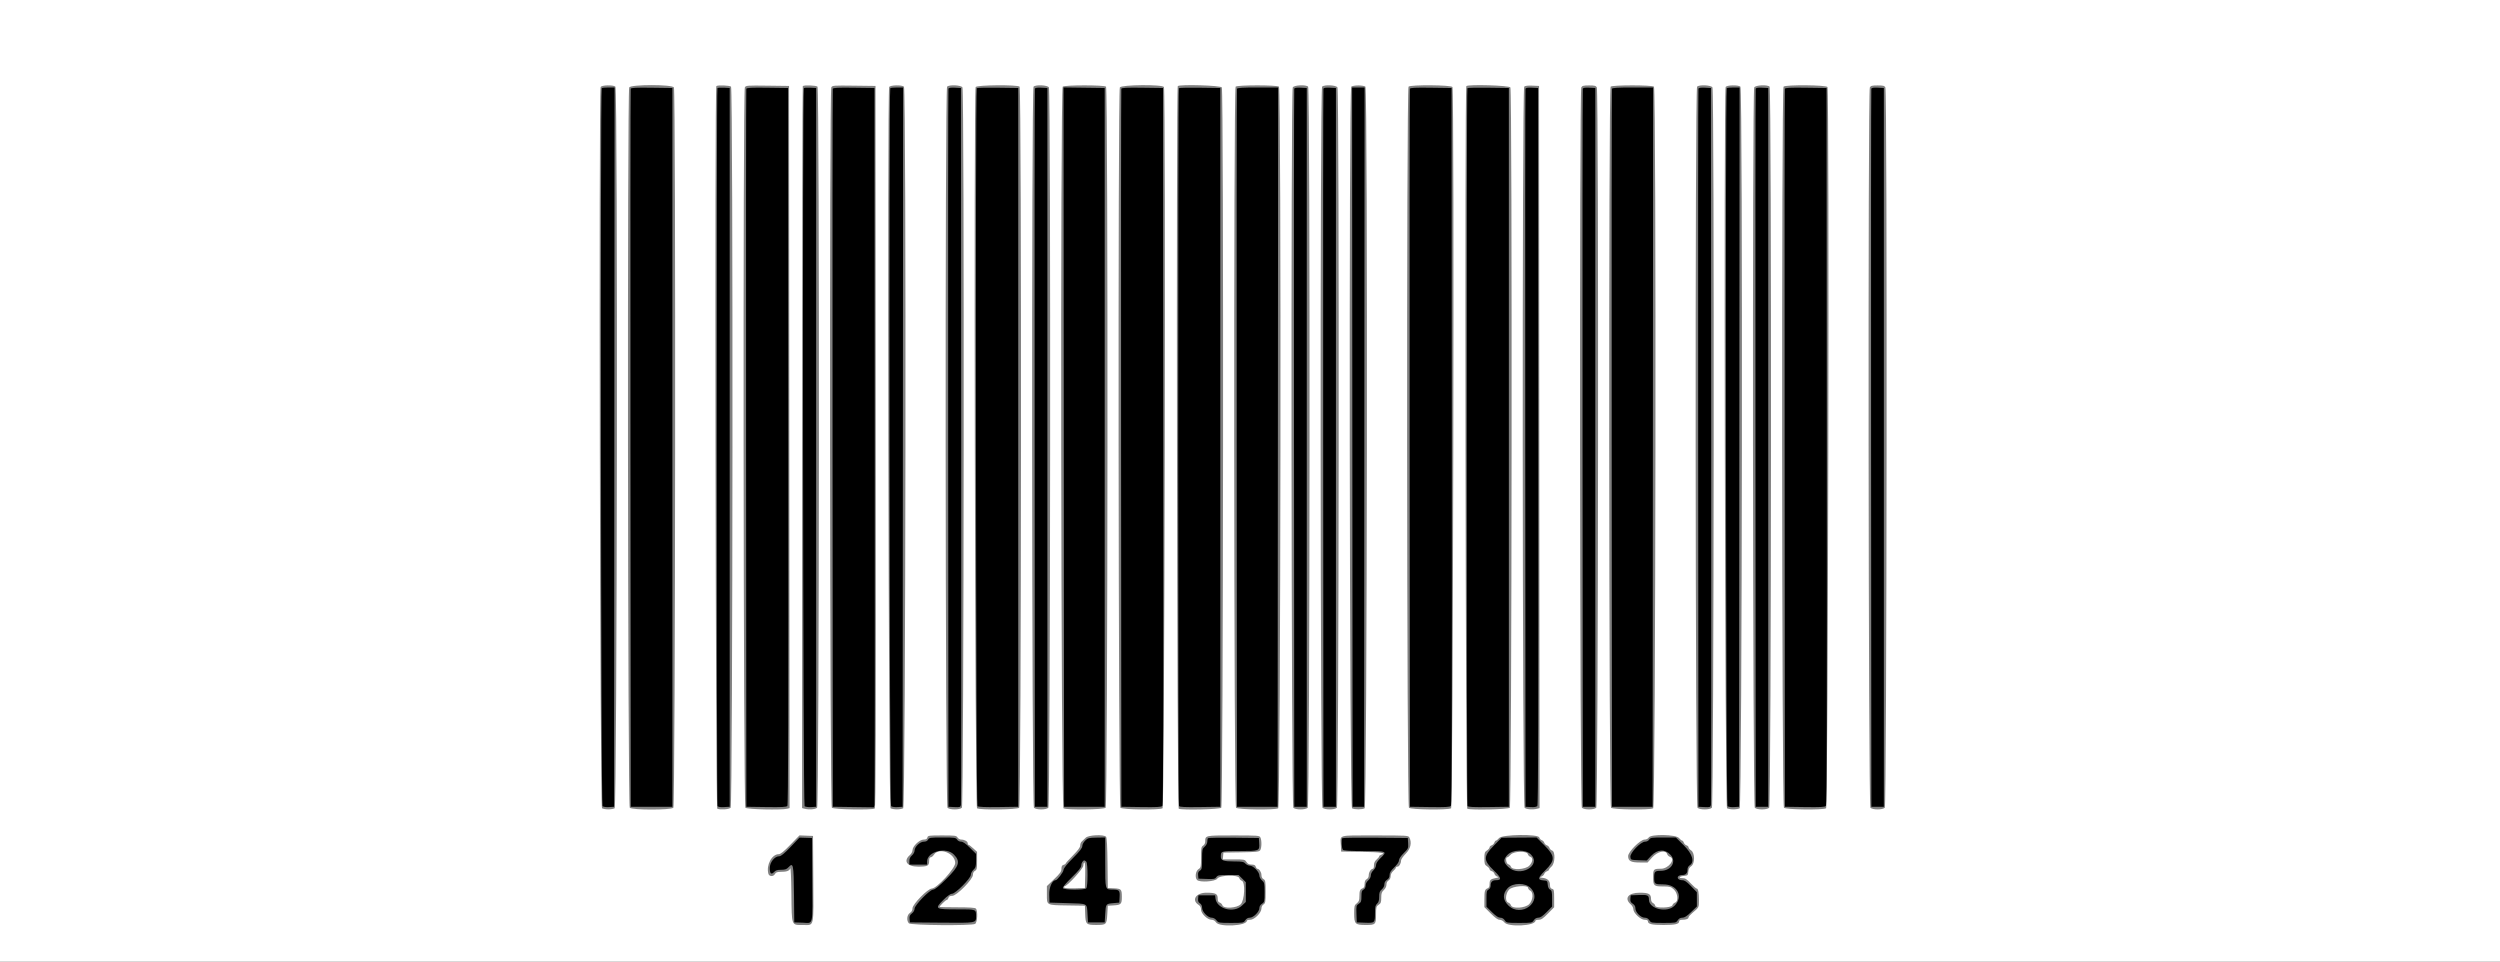 <svg id="svg" version="1.1" xmlns="http://www.w3.org/2000/svg" xmlns:xlink="http://www.w3.org/1999/xlink" width="400" height="153.846" viewBox="0, 0, 400,153.846">
   <rect x="0" y="0" width="400" height="153.846" fill="#808080" stroke="none"/>
   <g id="svgg">
      <path id="path0" d="M0.000 76.917 L 0.000 153.833 200.000 153.833 L 400.000 153.833 400.000 76.917 L 400.000 0.000 200.000 0.000 L 0.000 0.000 0.000 76.917 M98.467 13.867 C 98.866 14.266,98.744 129.113,98.344 129.327 C 98.167 129.422,97.712 129.500,97.333 129.500 C 96.955 129.500,96.500 129.422,96.322 129.327 C 96.002 129.156,95.782 14.761,96.101 13.930 C 96.226 13.604,98.153 13.553,98.467 13.867 M107.827 13.989 C 108.149 14.589,108.060 128.916,107.738 129.238 C 107.348 129.628,101.152 129.628,100.762 129.238 C 100.440 128.916,100.351 14.589,100.673 13.989 C 100.939 13.491,107.561 13.491,107.827 13.989 M116.967 13.867 C 117.313 14.213,117.251 128.891,116.905 129.238 C 116.640 129.503,115.298 129.604,114.764 129.399 C 114.488 129.293,114.336 14.053,114.611 13.778 C 114.805 13.584,116.757 13.657,116.967 13.867 M126.292 71.522 L 126.334 129.294 125.959 129.395 C 125.054 129.637,119.532 129.508,119.262 129.238 C 118.938 128.915,118.852 14.589,119.174 13.986 C 119.340 13.676,119.521 13.662,122.799 13.705 L 126.250 13.750 126.292 71.522 M130.800 13.867 C 131.146 14.213,131.085 128.891,130.738 129.238 C 130.471 129.505,129.421 129.586,128.708 129.395 L 128.333 129.294 128.333 71.592 C 128.333 39.855,128.383 13.839,128.444 13.778 C 128.639 13.584,130.591 13.657,130.800 13.867 M140.125 71.490 C 140.159 117.572,140.125 129.257,139.959 129.362 C 139.528 129.636,133.382 129.525,133.095 129.238 C 132.772 128.915,132.685 14.589,133.008 13.986 C 133.173 13.676,133.355 13.662,136.633 13.705 L 140.083 13.750 140.125 71.490 M144.633 13.867 C 145.033 14.266,144.911 129.113,144.511 129.327 C 144.334 129.422,143.879 129.500,143.500 129.500 C 143.121 129.500,142.666 129.422,142.489 129.327 C 142.168 129.156,141.949 14.761,142.268 13.930 C 142.393 13.604,144.319 13.553,144.633 13.867 M153.994 13.989 C 154.315 14.589,154.227 128.916,153.905 129.238 C 153.547 129.596,151.953 129.596,151.595 129.238 C 151.249 128.891,151.187 14.213,151.533 13.867 C 151.886 13.514,153.791 13.609,153.994 13.989 M163.133 13.867 C 163.480 14.213,163.418 128.891,163.071 129.238 C 162.757 129.552,156.888 129.630,156.322 129.327 C 156.002 129.156,155.782 14.761,156.101 13.930 C 156.232 13.588,162.796 13.529,163.133 13.867 M167.827 13.989 C 168.149 14.589,168.060 128.916,167.738 129.238 C 167.381 129.596,165.786 129.596,165.429 129.238 C 165.082 128.891,165.020 14.213,165.367 13.867 C 165.719 13.514,167.624 13.609,167.827 13.989 M176.967 13.867 C 177.313 14.213,177.251 128.891,176.905 129.238 C 176.591 129.552,170.721 129.630,170.156 129.327 C 169.756 129.113,169.634 14.266,170.033 13.867 C 170.316 13.584,176.684 13.584,176.967 13.867 M186.232 13.930 C 186.551 14.761,186.332 129.156,186.011 129.327 C 185.446 129.630,179.576 129.552,179.262 129.238 C 178.940 128.916,178.851 14.589,179.173 13.989 C 179.413 13.539,186.061 13.484,186.232 13.930 M195.494 13.989 C 195.815 14.589,195.727 128.916,195.405 129.238 C 195.136 129.507,189.241 129.646,188.597 129.399 C 188.322 129.293,188.170 14.053,188.444 13.778 C 188.757 13.465,195.319 13.662,195.494 13.989 M204.633 13.867 C 205.033 14.266,204.911 129.113,204.511 129.327 C 203.946 129.630,198.076 129.552,197.762 129.238 C 197.415 128.891,197.354 14.213,197.700 13.867 C 197.982 13.584,204.351 13.584,204.633 13.867 M209.300 13.867 C 209.646 14.213,209.585 128.891,209.238 129.238 C 208.881 129.596,207.286 129.596,206.929 129.238 C 206.607 128.916,206.518 14.589,206.839 13.989 C 207.043 13.609,208.948 13.514,209.300 13.867 M213.994 13.989 C 214.315 14.589,214.227 128.916,213.905 129.238 C 213.547 129.596,211.953 129.596,211.595 129.238 C 211.249 128.891,211.187 14.213,211.533 13.867 C 211.886 13.514,213.791 13.609,213.994 13.989 M218.467 13.867 C 218.866 14.266,218.744 129.113,218.344 129.327 C 217.929 129.550,216.738 129.550,216.322 129.327 C 215.922 129.113,215.801 14.266,216.200 13.867 C 216.310 13.757,216.820 13.667,217.333 13.667 C 217.847 13.667,218.357 13.757,218.467 13.867 M232.399 13.930 C 232.718 14.761,232.498 129.156,232.178 129.327 C 231.612 129.630,225.743 129.552,225.429 129.238 C 225.082 128.891,225.020 14.213,225.367 13.867 C 225.704 13.529,232.268 13.588,232.399 13.930 M241.661 13.989 C 241.982 14.589,241.893 128.916,241.571 129.238 C 241.303 129.507,235.408 129.646,234.764 129.399 C 234.488 129.293,234.336 14.053,234.611 13.778 C 234.924 13.465,241.486 13.662,241.661 13.989 M246.292 71.522 L 246.334 129.294 245.959 129.395 C 245.246 129.586,244.195 129.505,243.929 129.238 C 243.576 128.885,243.521 14.212,243.873 13.860 C 244.007 13.727,244.465 13.670,245.165 13.702 L 246.250 13.750 246.292 71.522 M255.494 13.989 C 255.815 14.589,255.727 128.916,255.405 129.238 C 255.047 129.596,253.453 129.596,253.095 129.238 C 252.773 128.916,252.685 14.589,253.006 13.989 C 253.149 13.722,253.361 13.667,254.250 13.667 C 255.139 13.667,255.351 13.722,255.494 13.989 M264.633 13.867 C 265.033 14.266,264.911 129.113,264.511 129.327 C 263.946 129.630,258.076 129.552,257.762 129.238 C 257.415 128.891,257.354 14.213,257.700 13.867 C 257.982 13.584,264.351 13.584,264.633 13.867 M273.994 13.989 C 274.315 14.589,274.227 128.916,273.905 129.238 C 273.547 129.596,271.953 129.596,271.595 129.238 C 271.249 128.891,271.187 14.213,271.533 13.867 C 271.886 13.514,273.791 13.609,273.994 13.989 M278.467 13.867 C 278.866 14.266,278.744 129.113,278.344 129.327 C 278.167 129.422,277.712 129.500,277.333 129.500 C 276.955 129.500,276.500 129.422,276.322 129.327 C 276.002 129.156,275.782 14.761,276.101 13.930 C 276.226 13.604,278.153 13.553,278.467 13.867 M283.133 13.867 C 283.480 14.213,283.418 128.891,283.071 129.238 C 282.714 129.596,281.119 129.596,280.762 129.238 C 280.440 128.916,280.351 14.589,280.673 13.989 C 280.876 13.609,282.781 13.514,283.133 13.867 M292.399 13.930 C 292.718 14.761,292.498 129.156,292.178 129.327 C 291.612 129.630,285.743 129.552,285.429 129.238 C 285.082 128.891,285.020 14.213,285.367 13.867 C 285.704 13.529,292.268 13.588,292.399 13.930 M301.661 13.989 C 301.982 14.589,301.893 128.916,301.571 129.238 C 301.214 129.596,299.619 129.596,299.262 129.238 C 298.940 128.916,298.851 14.589,299.173 13.989 C 299.316 13.722,299.528 13.667,300.417 13.667 C 301.306 13.667,301.518 13.722,301.661 13.989 M130.127 140.647 C 130.177 148.599,130.309 148.000,128.505 148.000 C 126.585 148.000,126.682 148.259,126.624 142.990 C 126.596 140.462,126.517 138.737,126.439 138.943 C 126.283 139.353,125.886 139.494,124.881 139.498 C 124.350 139.499,124.135 139.582,124.000 139.833 C 123.750 140.300,123.067 140.273,122.938 139.792 C 122.567 138.406,123.493 136.667,124.602 136.667 C 124.881 136.667,125.427 136.225,126.457 135.164 L 127.917 133.661 129.000 133.706 L 130.083 133.750 130.127 140.647 M153.205 134.000 C 153.320 134.183,153.588 134.333,153.801 134.333 C 154.324 134.333,154.833 134.624,154.833 134.923 C 154.833 135.057,154.894 135.167,154.967 135.167 C 155.041 135.167,155.379 135.421,155.717 135.731 L 156.333 136.295 156.333 137.725 C 156.333 138.984,156.294 139.176,156.000 139.333 C 155.788 139.447,155.667 139.682,155.667 139.981 C 155.667 140.699,153.072 143.333,152.364 143.333 C 152.002 143.333,151.825 143.429,151.750 143.667 C 151.692 143.850,151.567 144.000,151.472 144.000 C 151.315 144.000,150.333 144.949,150.333 145.101 C 150.333 145.137,151.593 145.167,153.133 145.167 C 155.089 145.167,155.994 145.227,156.133 145.367 C 156.486 145.719,156.391 147.624,156.011 147.827 C 155.432 148.137,145.746 148.056,145.429 147.738 C 145.006 147.316,145.092 146.390,145.583 146.068 C 145.868 145.882,146.000 145.643,146.000 145.317 C 146.000 144.684,148.463 142.167,149.082 142.167 C 149.876 142.167,152.833 138.950,152.833 138.086 C 152.833 136.517,150.250 135.502,149.432 136.750 C 149.282 136.979,149.048 137.167,148.913 137.167 C 148.745 137.167,148.667 137.343,148.667 137.717 C 148.667 138.539,148.432 138.667,146.917 138.667 C 145.116 138.667,144.473 137.768,145.583 136.802 C 145.816 136.600,146.000 136.259,146.000 136.031 C 146.000 135.406,147.120 134.334,147.772 134.333 C 148.154 134.333,148.318 134.244,148.382 134.000 C 148.463 133.687,148.609 133.667,150.733 133.667 C 152.817 133.667,153.014 133.693,153.205 134.000 M176.977 133.888 C 177.096 134.033,177.176 135.497,177.205 138.097 L 177.250 142.083 178.246 142.134 C 179.414 142.194,179.494 142.283,179.497 143.521 C 179.501 144.654,179.358 144.797,178.162 144.865 L 177.250 144.917 177.167 146.298 C 177.067 147.944,177.016 147.994,175.407 147.997 C 173.800 148.001,173.687 147.890,173.630 146.250 L 173.583 144.917 170.762 144.871 C 167.390 144.816,167.500 144.875,167.500 143.118 L 167.500 141.777 168.667 140.655 C 169.634 139.726,169.833 139.443,169.833 139.001 C 169.833 138.609,169.921 138.446,170.167 138.382 C 170.350 138.334,170.500 138.238,170.500 138.169 C 170.500 138.100,171.025 137.515,171.667 136.868 C 172.495 136.033,172.833 135.570,172.833 135.269 C 172.833 135.037,172.951 134.750,173.095 134.632 C 173.239 134.513,173.515 134.248,173.708 134.042 C 174.131 133.591,176.632 133.474,176.977 133.888 M201.661 133.989 C 201.899 134.435,201.877 135.711,201.625 136.049 C 201.447 136.288,201.008 136.335,198.583 136.373 L 195.750 136.417 195.698 136.958 L 195.646 137.500 197.402 137.500 C 199.092 137.500,199.169 137.516,199.432 137.917 C 199.632 138.223,199.852 138.333,200.258 138.333 C 200.664 138.333,200.839 138.422,200.917 138.667 C 200.975 138.850,201.087 139.000,201.166 139.000 C 201.471 139.000,201.833 139.546,201.833 140.006 C 201.833 140.318,201.951 140.551,202.167 140.667 C 202.469 140.828,202.500 141.016,202.500 142.671 C 202.500 144.317,202.467 144.518,202.167 144.705 C 201.968 144.829,201.833 145.094,201.833 145.359 C 201.833 146.041,200.711 147.167,200.032 147.167 C 199.739 147.167,199.500 147.236,199.500 147.321 C 199.500 148.150,195.093 148.384,194.568 147.583 C 194.389 147.310,194.141 147.167,193.847 147.167 C 193.186 147.167,192.167 146.178,192.167 145.538 C 192.167 145.189,192.041 144.956,191.750 144.765 C 190.593 144.007,191.367 142.833,193.023 142.833 C 194.495 142.833,194.833 143.003,194.833 143.745 C 194.833 144.160,194.920 144.338,195.158 144.414 C 195.337 144.471,195.529 144.663,195.586 144.842 C 195.772 145.428,197.882 145.311,198.513 144.679 C 199.144 144.048,199.278 141.111,198.685 140.922 C 198.511 140.867,198.331 140.675,198.284 140.494 C 198.136 139.930,195.144 140.006,194.765 140.583 C 194.455 141.056,191.957 141.224,191.533 140.800 C 191.157 140.423,191.288 139.370,191.750 139.068 C 192.148 138.807,192.167 138.721,192.167 137.149 C 192.167 135.683,192.203 135.480,192.500 135.295 C 192.683 135.180,192.833 134.912,192.833 134.699 C 192.833 133.653,192.775 133.667,197.333 133.667 C 201.271 133.667,201.497 133.684,201.661 133.989 M225.494 133.989 C 225.929 134.801,225.710 135.787,224.917 136.592 C 224.504 137.011,224.167 137.503,224.167 137.687 C 224.167 138.164,223.864 138.667,223.577 138.667 C 223.443 138.667,223.333 138.742,223.333 138.834 C 223.333 138.927,223.146 139.165,222.917 139.364 C 222.657 139.590,222.500 139.903,222.500 140.195 C 222.500 140.483,222.372 140.744,222.167 140.872 C 221.962 141.000,221.833 141.261,221.833 141.548 C 221.833 141.833,221.670 142.167,221.417 142.402 C 221.077 142.717,221.000 142.946,221.000 143.640 C 221.000 144.365,220.938 144.533,220.583 144.765 C 220.199 145.017,220.167 145.137,220.167 146.319 C 220.167 147.922,220.090 148.000,218.521 148.000 C 216.821 148.000,216.667 147.846,216.667 146.153 C 216.667 144.970,216.703 144.829,217.083 144.530 C 217.425 144.261,217.500 144.056,217.503 143.393 C 217.505 142.507,217.601 142.281,218.042 142.118 C 218.243 142.044,218.333 141.831,218.333 141.428 C 218.333 141.016,218.431 140.793,218.667 140.667 C 218.882 140.551,219.000 140.318,219.000 140.006 C 219.000 139.539,219.363 139.000,219.679 139.000 C 219.764 139.000,219.833 138.751,219.833 138.447 C 219.833 138.064,219.962 137.782,220.250 137.531 C 220.479 137.332,220.667 137.098,220.667 137.012 C 220.667 136.926,220.824 136.806,221.017 136.745 C 221.856 136.478,220.860 136.338,217.829 136.295 L 214.583 136.250 214.533 135.184 C 214.455 133.528,213.958 133.667,219.989 133.667 C 225.091 133.667,225.329 133.681,225.494 133.989 M246.284 133.994 C 246.331 134.175,246.507 134.366,246.676 134.420 C 246.845 134.473,247.028 134.659,247.083 134.833 C 247.139 135.007,247.326 135.195,247.500 135.250 C 247.674 135.305,247.861 135.493,247.917 135.667 C 247.972 135.841,248.163 136.029,248.342 136.086 C 248.881 136.257,248.813 138.146,248.250 138.636 C 248.021 138.835,247.833 139.068,247.833 139.154 C 247.833 139.240,247.687 139.357,247.509 139.414 C 247.330 139.471,247.140 139.655,247.086 139.824 C 247.033 139.993,246.823 140.188,246.619 140.257 C 246.296 140.368,246.322 140.393,246.833 140.455 C 247.608 140.549,248.000 140.931,248.000 141.590 C 248.000 141.988,248.087 142.150,248.333 142.215 C 248.634 142.294,248.667 142.442,248.667 143.730 L 248.667 145.158 247.684 146.162 C 246.900 146.964,246.597 147.167,246.184 147.167 C 245.899 147.167,245.667 147.236,245.667 147.321 C 245.667 148.151,241.323 148.379,240.696 147.583 C 240.501 147.335,240.198 147.167,239.948 147.167 C 239.655 147.167,239.218 146.858,238.513 146.153 L 237.500 145.140 237.503 143.862 C 237.505 142.511,237.573 142.291,238.042 142.118 C 238.243 142.044,238.333 141.831,238.333 141.432 C 238.333 140.787,238.472 140.656,239.328 140.485 C 239.839 140.384,239.869 140.353,239.557 140.252 C 239.359 140.188,239.159 139.987,239.111 139.806 C 239.064 139.624,238.869 139.435,238.679 139.385 C 238.489 139.335,238.333 139.199,238.333 139.083 C 238.333 138.967,238.146 138.749,237.917 138.599 C 237.549 138.358,237.500 138.208,237.500 137.333 C 237.500 136.459,237.549 136.309,237.917 136.068 C 238.146 135.918,238.333 135.696,238.333 135.575 C 238.333 135.455,238.479 135.309,238.658 135.253 C 238.837 135.196,239.029 135.003,239.086 134.825 C 239.143 134.646,239.260 134.500,239.346 134.500 C 239.432 134.500,239.665 134.313,239.864 134.083 C 240.374 133.497,246.133 133.418,246.284 133.994 M268.636 134.083 C 268.835 134.313,269.068 134.500,269.154 134.500 C 269.240 134.500,269.357 134.646,269.414 134.825 C 269.471 135.003,269.663 135.196,269.842 135.253 C 270.021 135.309,270.167 135.455,270.167 135.575 C 270.167 135.696,270.354 135.918,270.583 136.068 C 271.199 136.472,271.205 138.191,270.593 138.593 C 270.306 138.780,270.170 139.041,270.134 139.471 C 270.087 140.038,270.040 140.087,269.500 140.137 C 268.704 140.210,268.438 140.500,269.167 140.500 C 269.631 140.500,269.874 140.650,270.515 141.333 C 270.946 141.792,271.372 142.167,271.463 142.167 C 271.707 142.167,271.829 142.780,271.831 144.030 C 271.833 145.204,271.844 145.184,270.770 146.083 C 270.442 146.358,270.172 146.669,270.170 146.774 C 270.166 147.016,269.775 147.167,269.153 147.167 C 268.837 147.167,268.667 147.252,268.667 147.411 C 268.667 147.854,268.045 148.000,266.167 148.000 C 264.288 148.000,263.667 147.854,263.667 147.411 C 263.667 147.249,263.492 147.167,263.147 147.167 C 262.492 147.167,261.333 146.080,261.333 145.466 C 261.333 145.241,261.148 144.899,260.917 144.698 C 259.822 143.746,260.516 142.833,262.333 142.833 C 263.806 142.833,264.167 143.031,264.167 143.839 C 264.167 144.151,264.285 144.385,264.500 144.500 C 264.683 144.598,264.833 144.788,264.833 144.923 C 264.833 145.346,267.445 145.269,267.581 144.842 C 267.637 144.663,267.830 144.471,268.009 144.414 C 268.581 144.232,268.460 142.919,267.816 142.317 C 267.344 141.876,267.192 141.833,266.099 141.833 C 264.609 141.833,264.500 141.730,264.500 140.318 C 264.500 139.062,264.559 139.000,265.746 139.000 C 266.985 139.000,268.177 137.404,267.175 137.086 C 266.997 137.029,266.804 136.837,266.747 136.658 C 266.519 135.939,265.233 136.214,264.369 137.167 L 263.613 138.000 262.361 138.000 C 260.938 138.000,260.500 137.758,260.500 136.971 C 260.500 136.297,262.454 134.333,263.123 134.333 C 263.406 134.333,263.668 134.203,263.795 134.000 C 264.150 133.430,268.127 133.499,268.636 134.083 M241.698 136.750 C 241.499 136.979,241.260 137.167,241.168 137.167 C 240.833 137.167,240.980 138.193,241.328 138.284 C 241.508 138.331,241.701 138.511,241.756 138.685 C 241.939 139.261,244.055 139.137,244.679 138.513 C 245.245 137.947,245.330 137.241,244.851 137.089 C 244.678 137.034,244.497 136.841,244.450 136.661 C 244.307 136.113,242.192 136.182,241.698 136.750 M173.333 138.488 C 173.333 138.978,170.726 141.833,170.278 141.833 C 170.155 141.833,170.153 141.887,170.273 142.007 C 170.376 142.109,171.085 142.160,172.015 142.132 L 173.583 142.083 173.630 140.042 C 173.660 138.721,173.616 138.000,173.505 138.000 C 173.411 138.000,173.333 138.220,173.333 138.488 M241.458 142.331 C 240.872 142.946,240.789 144.244,241.325 144.414 C 241.503 144.471,241.696 144.663,241.753 144.842 C 241.945 145.449,244.066 145.310,244.683 144.649 C 245.295 143.994,245.379 142.792,244.833 142.500 C 244.650 142.402,244.500 142.212,244.500 142.077 C 244.500 141.557,241.997 141.765,241.458 142.331 " stroke="none" fill="#ffffff" fill-rule="evenodd"></path>
      <path id="path1" d="M96.278 14.111 C 96.027 14.362,96.152 128.780,96.404 128.989 C 96.536 129.099,96.995 129.163,97.445 129.135 L 98.250 129.083 98.292 71.542 L 98.334 14.000 97.361 14.000 C 96.826 14.000,96.339 14.050,96.278 14.111 M100.912 14.205 C 100.868 14.321,100.851 40.217,100.874 71.750 L 100.917 129.083 104.250 129.083 L 107.583 129.083 107.583 71.583 L 107.583 14.083 104.288 14.038 C 101.742 14.003,100.974 14.041,100.912 14.205 M114.785 14.104 C 114.617 14.272,114.642 128.703,114.810 128.968 C 114.903 129.115,115.241 129.169,115.849 129.135 L 116.750 129.083 116.750 71.583 L 116.750 14.083 115.827 14.034 C 115.319 14.007,114.850 14.039,114.785 14.104 M119.412 14.205 C 119.368 14.321,119.351 40.217,119.374 71.750 L 119.417 129.083 122.602 129.129 C 125.143 129.165,125.825 129.127,125.977 128.944 C 126.119 128.774,126.156 114.153,126.125 71.399 L 126.083 14.083 122.788 14.038 C 120.242 14.003,119.474 14.041,119.412 14.205 M128.618 14.104 C 128.362 14.360,128.481 128.776,128.737 128.989 C 128.870 129.099,129.328 129.163,129.779 129.135 L 130.583 129.083 130.583 71.583 L 130.583 14.083 129.660 14.034 C 129.152 14.007,128.683 14.039,128.618 14.104 M133.245 14.205 C 133.201 14.321,133.184 40.217,133.207 71.750 L 133.250 129.083 136.538 129.129 L 139.825 129.174 139.916 128.795 C 139.967 128.587,139.987 102.692,139.962 71.250 L 139.917 14.083 136.621 14.038 C 134.075 14.003,133.307 14.041,133.245 14.205 M142.444 14.111 C 142.193 14.362,142.319 128.780,142.570 128.989 C 142.703 129.099,143.162 129.163,143.612 129.135 L 144.417 129.083 144.459 71.542 L 144.500 14.000 143.528 14.000 C 142.993 14.000,142.506 14.050,142.444 14.111 M151.747 14.200 C 151.702 14.319,151.684 40.217,151.707 71.750 L 151.750 129.083 152.703 129.133 C 153.579 129.179,153.664 129.152,153.749 128.800 C 153.799 128.589,153.820 102.692,153.795 71.250 L 153.750 14.083 152.790 14.033 C 152.117 13.998,151.805 14.048,151.747 14.200 M156.281 14.108 C 156.034 14.355,156.149 128.778,156.397 128.983 C 156.556 129.116,157.593 129.160,159.772 129.129 L 162.917 129.083 162.917 71.583 L 162.917 14.083 159.656 14.038 C 157.863 14.013,156.344 14.045,156.281 14.108 M165.580 14.200 C 165.535 14.319,165.517 40.217,165.541 71.750 L 165.583 129.083 166.583 129.083 L 167.583 129.083 167.583 71.583 L 167.583 14.083 166.623 14.033 C 165.951 13.998,165.638 14.048,165.580 14.200 M170.208 71.538 L 170.250 129.083 173.500 129.083 L 176.750 129.083 176.750 71.583 L 176.750 14.083 173.458 14.038 L 170.166 13.993 170.208 71.538 M179.412 14.205 C 179.368 14.321,179.351 40.217,179.374 71.750 L 179.417 129.083 182.602 129.129 C 185.143 129.165,185.825 129.127,185.977 128.944 C 186.119 128.774,186.156 114.153,186.125 71.399 L 186.083 14.083 182.788 14.038 C 180.242 14.003,179.474 14.041,179.412 14.205 M188.615 14.108 C 188.452 14.271,188.477 128.705,188.640 128.962 C 188.743 129.124,189.533 129.163,192.012 129.129 L 195.250 129.083 195.250 71.583 L 195.250 14.083 191.990 14.038 C 190.196 14.013,188.678 14.045,188.615 14.108 M197.910 14.208 C 197.867 14.323,197.851 40.217,197.874 71.750 L 197.917 129.083 201.167 129.083 L 204.417 129.083 204.459 71.542 L 204.500 14.000 201.245 14.000 C 198.794 14.000,197.970 14.051,197.910 14.208 M207.080 14.200 C 207.035 14.319,207.017 40.217,207.041 71.750 L 207.083 129.083 208.083 129.083 L 209.083 129.083 209.083 71.583 L 209.083 14.083 208.123 14.033 C 207.451 13.998,207.138 14.048,207.080 14.200 M211.747 14.200 C 211.702 14.319,211.684 40.217,211.707 71.750 L 211.750 129.083 212.750 129.083 L 213.750 129.083 213.750 71.583 L 213.750 14.083 212.790 14.033 C 212.117 13.998,211.805 14.048,211.747 14.200 M216.375 71.542 L 216.417 129.083 217.333 129.083 L 218.250 129.083 218.292 71.542 L 218.334 14.000 217.333 14.000 L 216.333 14.000 216.375 71.542 M225.578 14.205 C 225.534 14.321,225.517 40.217,225.541 71.750 L 225.583 129.083 228.768 129.129 C 231.310 129.165,231.992 129.127,232.144 128.944 C 232.285 128.774,232.323 114.153,232.292 71.399 L 232.250 14.083 228.954 14.038 C 226.409 14.003,225.641 14.041,225.578 14.205 M234.781 14.108 C 234.618 14.271,234.643 128.705,234.806 128.962 C 234.909 129.124,235.700 129.163,238.179 129.129 L 241.417 129.083 241.417 71.583 L 241.417 14.083 238.156 14.038 C 236.363 14.013,234.844 14.045,234.781 14.108 M244.080 14.200 C 244.035 14.319,244.017 40.217,244.041 71.750 L 244.083 129.083 244.931 129.133 C 245.506 129.166,245.842 129.107,245.973 128.949 C 246.120 128.772,246.157 114.763,246.125 71.399 L 246.083 14.083 245.123 14.033 C 244.451 13.998,244.138 14.048,244.080 14.200 M253.247 14.200 C 253.202 14.319,253.184 40.217,253.207 71.750 L 253.250 129.083 254.250 129.083 L 255.250 129.083 255.250 71.583 L 255.250 14.083 254.290 14.033 C 253.617 13.998,253.305 14.048,253.247 14.200 M257.910 14.208 C 257.867 14.323,257.851 40.217,257.874 71.750 L 257.917 129.083 261.167 129.083 L 264.417 129.083 264.459 71.542 L 264.500 14.000 261.245 14.000 C 258.794 14.000,257.970 14.051,257.910 14.208 M271.747 14.200 C 271.702 14.319,271.684 40.217,271.707 71.750 L 271.750 129.083 272.703 129.133 C 273.579 129.179,273.664 129.152,273.749 128.800 C 273.799 128.589,273.820 102.692,273.795 71.250 L 273.750 14.083 272.790 14.033 C 272.117 13.998,271.805 14.048,271.747 14.200 M276.278 14.111 C 276.027 14.362,276.152 128.780,276.404 128.989 C 276.536 129.099,276.995 129.163,277.445 129.135 L 278.250 129.083 278.292 71.542 L 278.334 14.000 277.361 14.000 C 276.826 14.000,276.339 14.050,276.278 14.111 M280.914 14.200 C 280.868 14.319,280.851 40.217,280.874 71.750 L 280.917 129.083 281.917 129.083 L 282.917 129.083 282.917 71.583 L 282.917 14.083 281.956 14.033 C 281.284 13.998,280.971 14.048,280.914 14.200 M285.578 14.205 C 285.534 14.321,285.517 40.217,285.541 71.750 L 285.583 129.083 288.768 129.129 C 291.310 129.165,291.992 129.127,292.144 128.944 C 292.285 128.774,292.323 114.153,292.292 71.399 L 292.250 14.083 288.954 14.038 C 286.409 14.003,285.641 14.041,285.578 14.205 M299.414 14.200 C 299.368 14.319,299.351 40.217,299.374 71.750 L 299.417 129.083 300.417 129.083 L 301.417 129.083 301.417 71.583 L 301.417 14.083 300.456 14.033 C 299.784 13.998,299.471 14.048,299.414 14.200 M126.500 135.508 C 125.491 136.568,124.968 136.997,124.684 136.998 C 123.952 137.001,123.170 137.964,123.168 138.865 C 123.166 139.784,123.398 140.006,123.853 139.518 C 124.097 139.255,124.381 139.167,124.977 139.167 C 125.612 139.167,125.855 139.082,126.165 138.752 C 126.923 137.945,126.990 138.283,127.039 143.143 L 127.083 147.583 128.453 147.632 C 130.172 147.692,130.020 148.409,129.963 140.500 L 129.917 134.083 128.917 134.051 L 127.917 134.020 126.500 135.508 M148.500 134.333 C 148.381 134.555,148.151 134.667,147.811 134.667 C 147.192 134.667,146.333 135.500,146.333 136.102 C 146.333 136.322,146.146 136.665,145.917 136.864 C 145.629 137.115,145.500 137.398,145.500 137.780 L 145.500 138.333 146.917 138.333 L 148.333 138.333 148.333 137.839 C 148.333 136.245,151.388 135.454,152.625 136.728 C 153.712 137.847,153.495 138.555,151.435 140.608 C 150.246 141.792,149.583 142.333,149.321 142.333 C 148.773 142.333,146.333 144.834,146.333 145.395 C 146.333 145.641,146.160 145.946,145.905 146.146 C 145.572 146.408,145.489 146.603,145.530 147.033 L 145.583 147.583 150.647 147.627 C 156.222 147.676,156.167 147.686,156.167 146.660 C 156.167 145.459,156.272 145.500,153.169 145.500 C 149.608 145.500,149.497 145.425,150.929 143.994 C 151.572 143.352,152.055 143.006,152.312 143.004 C 152.873 142.998,155.333 140.524,155.333 139.966 C 155.333 139.742,155.521 139.382,155.750 139.167 C 156.111 138.827,156.167 138.632,156.167 137.696 L 156.167 136.618 155.182 135.642 C 154.492 134.958,154.069 134.667,153.767 134.667 C 153.517 134.667,153.249 134.527,153.128 134.333 C 152.938 134.028,152.739 134.000,150.799 134.000 C 148.849 134.000,148.664 134.027,148.500 134.333 M173.625 134.502 C 173.369 134.759,173.167 135.146,173.167 135.380 C 173.167 135.683,172.756 136.211,171.667 137.306 C 170.661 138.318,170.165 138.941,170.162 139.199 C 170.158 139.527,169.159 140.833,168.912 140.833 C 168.350 140.833,167.837 141.987,167.876 143.167 L 167.917 144.417 170.778 144.500 C 174.109 144.597,173.894 144.482,174.000 146.222 L 174.083 147.583 175.417 147.583 L 176.750 147.583 176.833 146.222 C 176.932 144.606,176.931 144.609,178.138 144.501 L 179.083 144.417 179.135 143.516 C 179.195 142.462,179.076 142.340,177.992 142.336 C 176.814 142.332,176.833 142.406,176.833 137.967 L 176.833 134.000 175.458 134.021 C 174.194 134.041,174.047 134.080,173.625 134.502 M193.281 134.108 C 193.218 134.171,193.167 134.421,193.167 134.664 C 193.167 134.928,192.999 135.253,192.750 135.469 C 192.359 135.809,192.333 135.930,192.333 137.459 C 192.333 138.922,192.299 139.108,191.990 139.301 C 191.736 139.459,191.660 139.655,191.698 140.049 L 191.750 140.583 193.062 140.632 C 194.227 140.676,194.402 140.643,194.614 140.341 C 194.827 140.036,195.029 140.000,196.515 140.000 L 198.178 140.000 198.756 140.578 L 199.333 141.156 199.333 142.734 L 199.333 144.312 198.708 144.905 C 197.376 146.167,194.664 145.423,194.473 143.742 L 194.417 143.250 193.083 143.250 L 191.750 143.250 191.698 143.784 C 191.660 144.179,191.736 144.374,191.990 144.532 C 192.212 144.671,192.334 144.924,192.335 145.248 C 192.337 145.886,193.261 146.833,193.881 146.833 C 194.139 146.833,194.439 146.999,194.637 147.250 C 194.954 147.653,195.030 147.667,196.963 147.667 C 198.911 147.667,198.969 147.656,199.235 147.250 C 199.415 146.975,199.663 146.833,199.962 146.832 C 200.548 146.829,201.500 145.877,201.500 145.293 C 201.500 145.027,201.654 144.771,201.917 144.599 C 202.312 144.340,202.333 144.245,202.333 142.776 C 202.333 141.331,202.305 141.202,201.917 140.864 C 201.675 140.655,201.500 140.323,201.500 140.076 C 201.500 139.509,200.519 138.500,199.967 138.500 C 199.739 138.500,199.416 138.350,199.250 138.167 C 198.991 137.881,198.737 137.833,197.463 137.833 C 195.797 137.833,195.333 137.672,195.333 137.091 C 195.333 136.160,195.312 136.167,198.331 136.167 C 201.525 136.167,201.549 136.157,201.468 134.888 L 201.417 134.083 197.406 134.039 C 195.200 134.014,193.343 134.046,193.281 134.108 M214.780 134.109 C 214.587 134.301,214.655 135.755,214.867 135.967 C 215.008 136.108,216.001 136.167,218.269 136.167 C 221.930 136.167,222.014 136.202,220.894 137.289 C 220.408 137.760,220.167 138.136,220.167 138.422 C 220.167 138.664,219.986 139.017,219.750 139.235 C 219.508 139.460,219.333 139.806,219.333 140.062 C 219.333 140.324,219.165 140.649,218.917 140.864 C 218.659 141.089,218.500 141.404,218.500 141.691 C 218.500 141.984,218.377 142.221,218.167 142.333 C 217.896 142.478,217.833 142.682,217.833 143.419 C 217.833 144.206,217.777 144.362,217.410 144.603 C 217.007 144.867,216.990 144.944,217.035 146.232 L 217.083 147.583 218.402 147.633 C 219.976 147.691,219.994 147.673,219.997 146.067 C 220.000 145.099,220.060 144.830,220.333 144.583 C 220.579 144.361,220.667 144.070,220.667 143.473 C 220.667 142.818,220.746 142.596,221.083 142.302 C 221.336 142.083,221.500 141.762,221.500 141.489 C 221.500 141.192,221.642 140.945,221.917 140.765 C 222.208 140.575,222.333 140.342,222.333 139.993 C 222.333 139.620,222.521 139.314,223.083 138.776 C 223.563 138.316,223.835 137.912,223.837 137.654 C 223.839 137.399,224.119 136.973,224.594 136.501 C 225.311 135.789,225.346 135.712,225.299 134.918 L 225.250 134.083 220.072 134.039 C 217.224 134.015,214.843 134.046,214.780 134.109 M239.042 135.270 C 237.314 137.031,237.308 137.628,238.999 139.260 C 240.231 140.450,240.316 140.833,239.346 140.833 C 238.775 140.833,238.500 141.113,238.500 141.694 C 238.500 141.984,238.377 142.221,238.167 142.333 C 237.877 142.488,237.834 142.680,237.837 143.798 L 237.841 145.083 238.731 145.958 C 239.347 146.564,239.755 146.833,240.056 146.833 C 240.337 146.833,240.589 146.981,240.765 147.250 C 241.032 147.657,241.086 147.667,243.083 147.667 C 245.081 147.667,245.135 147.657,245.401 147.250 C 245.580 146.977,245.831 146.832,246.129 146.830 C 246.455 146.827,246.831 146.574,247.458 145.936 L 248.333 145.046 248.333 143.779 C 248.333 142.695,248.286 142.487,248.010 142.339 C 247.797 142.225,247.669 141.952,247.635 141.541 C 247.586 140.949,247.551 140.914,246.949 140.864 C 245.971 140.784,246.028 140.466,247.236 139.258 C 248.863 137.631,248.840 136.996,247.093 135.244 L 245.853 134.000 243.052 134.019 L 240.250 134.038 239.042 135.270 M263.872 134.333 C 263.747 134.533,263.481 134.668,263.207 134.670 C 262.512 134.675,260.789 136.470,260.863 137.113 C 260.916 137.579,260.929 137.584,262.200 137.632 L 263.484 137.680 264.196 136.924 C 265.181 135.877,266.378 135.814,267.272 136.762 C 268.306 137.858,267.408 139.333,265.707 139.333 C 264.785 139.333,264.667 139.456,264.667 140.417 C 264.667 141.442,264.745 141.500,266.125 141.500 C 268.389 141.500,269.406 143.438,267.922 144.922 C 266.728 146.116,263.841 145.440,263.831 143.964 C 263.826 143.238,263.639 143.149,262.236 143.201 L 260.917 143.250 260.865 143.781 C 260.825 144.199,260.905 144.372,261.240 144.592 C 261.530 144.782,261.667 145.022,261.667 145.340 C 261.667 145.969,262.531 146.833,263.160 146.833 C 263.476 146.833,263.717 146.969,263.901 147.250 C 264.167 147.656,264.225 147.667,266.167 147.667 C 268.108 147.667,268.166 147.656,268.432 147.250 C 268.616 146.969,268.858 146.833,269.175 146.833 C 269.517 146.833,269.896 146.590,270.572 145.935 L 271.500 145.036 271.497 143.893 L 271.493 142.750 270.566 141.792 C 269.872 141.075,269.521 140.833,269.173 140.833 C 268.601 140.833,268.251 140.482,268.537 140.196 C 268.645 140.088,268.928 140.000,269.167 140.000 C 269.726 140.000,270.000 139.716,270.000 139.135 C 270.000 138.850,270.129 138.589,270.333 138.461 C 271.185 137.930,270.813 136.649,269.402 135.252 L 268.138 134.000 266.109 134.000 C 264.261 134.000,264.062 134.030,263.872 134.333 M244.958 136.728 C 246.706 138.527,243.128 140.471,241.311 138.708 C 240.522 137.943,240.500 137.519,241.208 136.771 C 242.033 135.900,244.131 135.876,244.958 136.728 M173.800 137.867 C 174.076 138.142,174.076 141.858,173.800 142.133 C 173.493 142.440,170.185 142.407,170.065 142.096 C 170.008 141.947,170.539 141.308,171.487 140.382 C 172.600 139.295,173.000 138.793,173.000 138.485 C 173.000 138.099,173.264 137.667,173.500 137.667 C 173.555 137.667,173.690 137.757,173.800 137.867 M244.936 142.116 C 246.903 144.264,243.384 146.923,241.314 144.853 C 240.432 143.971,240.395 143.011,241.208 142.125 C 242.057 141.201,244.093 141.196,244.936 142.116 " stroke="none" fill="#000000" fill-rule="evenodd"></path>
   </g>
</svg>